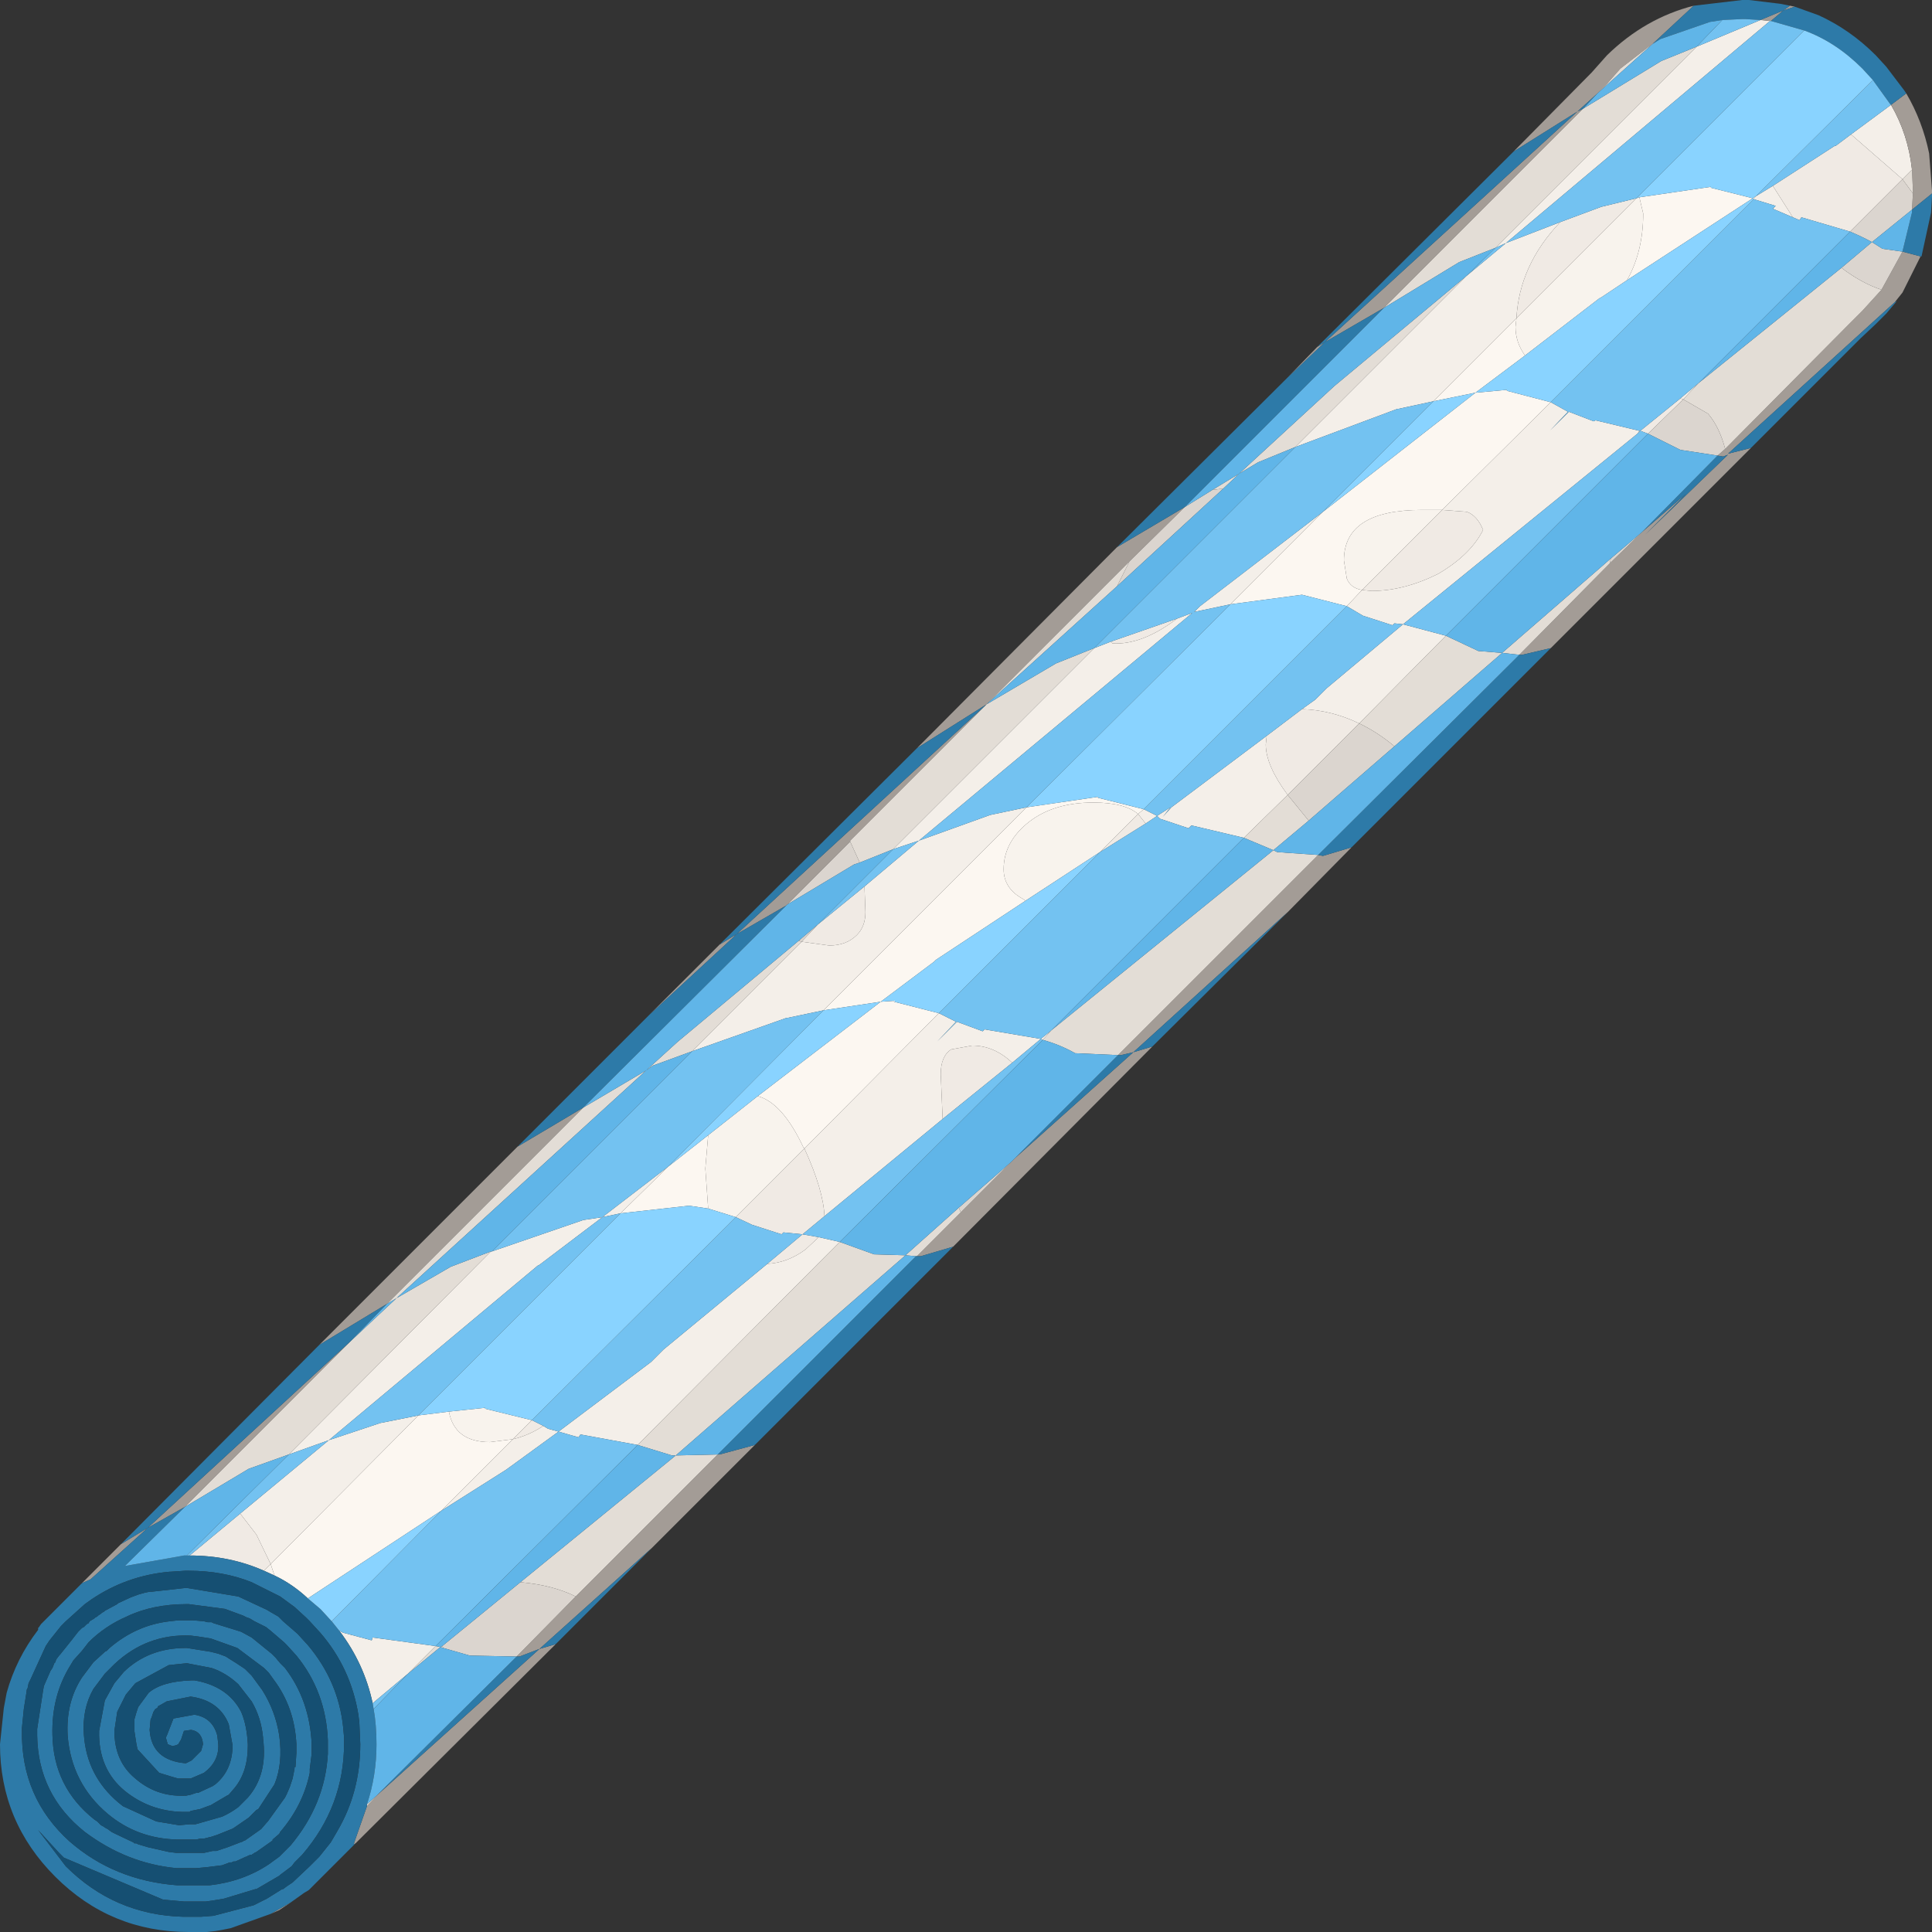 <?xml version="1.0" encoding="UTF-8" standalone="no"?>
<svg xmlns:ffdec="https://www.free-decompiler.com/flash" xmlns:xlink="http://www.w3.org/1999/xlink" ffdec:objectType="shape" height="101.35px" width="101.35px" xmlns="http://www.w3.org/2000/svg">
  <rect width="100%" height="100%" fill="#333333" stroke="none"/>
  <g transform="matrix(1.0, 0.0, 0.0, 1.0, 93.95, 101.55)">
    <path d="M-18.75 -80.5 L-14.4 -84.85 -14.45 -84.4 Q-14.45 -83.6 -13.95 -82.9 L-16.55 -80.95 -18.75 -80.5 M-8.6 -86.85 Q-7.75 -88.35 -7.75 -90.35 L-7.95 -91.2 -4.2 -91.75 -4.2 -91.7 -2.0 -91.15 -8.6 -86.85 M-2.0 -91.15 L-1.85 -91.25 -1.95 -91.1 -2.0 -91.15 M-24.55 -74.7 L-16.55 -80.95 -14.9 -81.1 -14.9 -81.05 -12.6 -80.45 -18.3 -74.8 -19.35 -74.8 Q-23.45 -74.8 -23.45 -72.15 L-23.3 -71.2 Q-23.1 -70.7 -22.5 -70.6 L-23.3 -69.75 -25.65 -70.35 -29.4 -69.85 -24.55 -74.7 M-33.95 -59.1 L-34.25 -58.85 Q-34.95 -59.45 -36.6 -59.45 -38.65 -59.45 -39.95 -58.45 -41.3 -57.4 -41.3 -55.95 -41.3 -54.95 -40.3 -54.4 L-40.15 -54.3 -44.85 -51.2 -44.95 -51.1 -47.75 -49.0 -50.75 -48.55 -40.1 -59.2 -36.35 -59.75 -36.35 -59.7 -33.95 -59.1 M-58.9 -40.35 L-56.8 -42.0 -56.95 -40.25 -56.8 -38.15 -57.8 -38.3 -61.4 -37.9 -58.9 -40.35 M-54.2 -44.05 L-47.75 -49.0 -47.05 -49.05 -47.05 -49.0 -44.7 -48.4 -51.75 -41.3 -51.8 -41.35 Q-52.9 -43.7 -54.2 -44.05 M-72.0 -27.3 L-70.4 -27.5 Q-70.1 -25.9 -68.25 -25.9 L-67.05 -26.05 -70.8 -22.3 -77.8 -17.7 Q-78.6 -18.45 -79.55 -18.9 L-79.75 -19.5 -72.0 -27.3" fill="#fcf7f1" fill-rule="evenodd" stroke="none"/>
    <path d="M-80.1 -19.15 L-79.75 -19.5 -79.55 -18.9 -80.1 -19.15 M-7.95 -91.2 L-7.75 -90.35 Q-7.75 -88.35 -8.6 -86.85 L-9.95 -85.95 -10.05 -85.9 -13.95 -82.9 Q-14.45 -83.6 -14.45 -84.4 L-14.4 -84.85 -8.1 -91.15 -7.95 -91.2 M-22.5 -70.6 Q-23.1 -70.7 -23.3 -71.2 L-23.45 -72.15 Q-23.45 -74.8 -19.35 -74.8 L-18.3 -74.8 -22.5 -70.6 M-40.15 -54.3 L-40.3 -54.4 Q-41.3 -54.95 -41.3 -55.95 -41.3 -57.4 -39.95 -58.45 -38.65 -59.45 -36.6 -59.45 -34.95 -59.45 -34.25 -58.85 L-36.25 -56.85 -40.15 -54.3 M-56.8 -42.0 L-54.2 -44.05 Q-52.9 -43.7 -51.8 -41.35 L-51.75 -41.3 -55.35 -37.7 -56.8 -38.15 -56.95 -40.25 -56.8 -42.0 M-70.4 -27.5 L-68.5 -27.7 -68.5 -27.65 -66.05 -27.05 -67.05 -26.05 -68.25 -25.9 Q-70.1 -25.9 -70.4 -27.5" fill="#f8f3ed" fill-rule="evenodd" stroke="none"/>
    <path d="M3.15 -94.5 L5.25 -96.05 Q6.15 -94.5 6.35 -92.65 L5.85 -92.15 3.15 -94.5 M0.1 -90.15 L-0.95 -90.6 -0.8 -90.75 -1.95 -91.1 -1.85 -91.25 -0.95 -91.8 0.1 -90.15 M-12.6 -80.45 L-11.7 -79.95 -12.65 -78.95 -11.65 -79.95 -10.35 -79.45 -10.25 -79.5 -7.95 -78.95 -8.05 -78.8 -20.35 -68.8 -18.1 -68.2 -22.65 -63.6 Q-24.1 -64.3 -25.65 -64.35 L-24.95 -64.85 -24.35 -65.45 -20.35 -68.8 -20.8 -68.85 -20.9 -68.75 -22.45 -69.25 -23.3 -69.75 -22.5 -70.6 -22.0 -70.55 Q-20.3 -70.55 -18.5 -71.45 -16.8 -72.45 -16.15 -73.75 -16.45 -74.5 -17.0 -74.7 L-18.3 -74.8 -12.6 -80.45 M-5.8 -80.65 L-4.85 -81.45 -5.65 -80.6 -5.8 -80.65 M-1.6 -100.5 L-1.1 -100.45 -14.95 -88.8 -12.1 -89.9 Q-14.25 -87.65 -14.4 -84.85 L-18.75 -80.5 -20.6 -80.1 -20.65 -80.1 -26.0 -78.1 -17.05 -87.05 -14.95 -88.8 -15.5 -88.55 -4.95 -99.1 -1.6 -100.5 M-79.75 -19.5 L-80.5 -21.05 -81.35 -22.15 -76.7 -26.0 -78.8 -25.25 -68.2 -35.9 -68.15 -35.9 -63.35 -37.55 -62.35 -37.7 -65.65 -35.2 -65.75 -35.15 -76.7 -26.0 -74.0 -26.9 -72.0 -27.3 -79.75 -19.5 M-36.55 -67.55 L-35.65 -67.9 -35.6 -67.8 Q-34.05 -67.7 -32.2 -69.1 L-31.4 -69.4 -45.75 -57.45 -42.0 -58.8 -40.1 -59.2 -50.75 -48.55 -52.65 -48.15 -52.7 -48.15 -57.65 -46.4 -51.9 -52.15 -50.45 -51.95 Q-49.55 -51.95 -49.0 -52.5 -48.55 -52.95 -48.55 -53.7 L-48.6 -55.05 -45.75 -57.45 -47.1 -57.0 -36.55 -67.55 M-29.4 -69.85 L-31.3 -69.45 -31.1 -69.65 -31.0 -69.75 -24.55 -74.7 -29.4 -69.85 M-33.95 -59.1 L-33.25 -58.75 -32.55 -59.2 -32.95 -58.7 -32.5 -59.2 -27.5 -62.95 -27.55 -62.5 Q-27.55 -61.4 -26.4 -59.85 L-28.7 -57.6 -31.45 -58.25 -31.6 -58.1 -33.1 -58.6 -33.25 -58.75 -33.85 -58.35 -34.25 -58.85 -33.95 -59.1 M-44.7 -48.4 L-43.8 -47.95 -44.8 -46.9 -43.75 -47.95 -42.4 -47.45 -42.3 -47.55 -39.35 -47.05 -38.8 -47.5 -39.25 -47.0 -39.35 -47.05 -40.85 -45.8 Q-41.8 -46.7 -42.95 -46.7 L-44.05 -46.5 Q-44.6 -46.15 -44.6 -45.2 L-44.5 -42.85 -50.7 -37.75 Q-50.75 -39.1 -51.75 -41.3 L-44.7 -48.4 M-53.7 -35.25 Q-52.65 -35.3 -51.7 -36.0 L-51.0 -36.65 -49.9 -36.4 -60.5 -25.75 -63.5 -26.3 -63.6 -26.15 -64.65 -26.45 -59.8 -30.1 -59.15 -30.75 -53.7 -35.25 M-61.4 -37.9 L-62.35 -37.7 -58.9 -40.35 -61.4 -37.9 M-65.45 -26.75 L-65.2 -26.6 -64.65 -26.45 -67.4 -24.45 -70.8 -22.3 -67.05 -26.05 Q-66.2 -26.25 -65.45 -26.75 M-76.15 -16.0 L-75.95 -15.9 -74.45 -15.5 -74.4 -15.65 -71.1 -15.2 -72.55 -13.75 -74.4 -12.2 Q-74.85 -14.3 -76.15 -16.0" fill="#f4efe9" fill-rule="evenodd" stroke="none"/>
    <path d="M-0.95 -91.8 L2.3 -93.9 2.35 -93.9 3.15 -94.5 5.85 -92.15 3.1 -89.4 0.55 -90.15 0.45 -90.0 0.1 -90.15 -0.95 -91.8 M-7.95 -78.95 L-7.9 -78.95 -5.8 -80.65 -5.65 -80.6 -7.5 -78.8 -7.9 -78.95 -8.05 -78.8 -7.95 -78.95 M-12.1 -89.9 L-9.95 -90.7 -8.1 -91.15 -14.4 -84.85 Q-14.25 -87.65 -12.1 -89.9 M-84.0 -19.95 L-81.35 -22.15 -80.5 -21.05 -79.75 -19.5 -80.1 -19.15 Q-81.9 -19.95 -84.0 -19.95 M-35.65 -67.9 L-32.2 -69.1 Q-34.05 -67.7 -35.6 -67.8 L-35.65 -67.9 M-18.3 -74.8 L-17.0 -74.7 Q-16.45 -74.5 -16.15 -73.75 -16.8 -72.45 -18.5 -71.45 -20.3 -70.55 -22.0 -70.55 L-22.5 -70.6 -18.3 -74.8 M-27.5 -62.95 L-25.65 -64.35 Q-24.1 -64.3 -22.65 -63.6 L-26.4 -59.85 Q-27.55 -61.4 -27.55 -62.5 L-27.5 -62.95 M-34.25 -58.85 L-33.85 -58.35 -36.25 -56.85 -34.25 -58.85 M-48.6 -55.05 L-48.55 -53.7 Q-48.55 -52.95 -49.0 -52.5 -49.55 -51.95 -50.45 -51.95 L-51.9 -52.15 -51.05 -53.05 -48.6 -55.05 M-51.75 -41.3 Q-50.75 -39.1 -50.7 -37.75 L-51.85 -36.8 -51.0 -36.65 -51.7 -36.0 Q-52.65 -35.3 -53.7 -35.25 L-51.85 -36.8 -52.85 -36.9 -52.95 -36.8 -54.5 -37.3 -55.35 -37.7 -51.75 -41.3 M-44.5 -42.85 L-44.6 -45.2 Q-44.6 -46.15 -44.05 -46.5 L-42.95 -46.7 Q-41.8 -46.7 -40.85 -45.8 L-44.5 -42.85 M-67.05 -26.05 L-66.05 -27.05 -65.45 -26.75 Q-66.2 -26.25 -67.05 -26.05" fill="#f0eae4" fill-rule="evenodd" stroke="none"/>
    <path d="M0.2 -101.2 L-0.4 -101.0 -1.05 -100.45 -1.1 -100.45 -1.6 -100.5 -0.4 -101.0 -0.05 -101.25 -0.55 -101.35 0.2 -101.2 M5.25 -96.05 L6.05 -96.65 Q6.9 -95.2 7.25 -93.5 L7.4 -91.55 7.4 -91.5 7.4 -91.4 6.35 -90.55 6.4 -91.4 6.4 -91.55 6.35 -92.65 Q6.15 -94.5 5.25 -96.05 M6.8 -88.1 L5.85 -86.2 5.45 -85.7 -3.3 -77.75 -2.1 -78.05 -12.6 -67.55 -14.1 -67.2 -14.25 -67.2 -9.5 -72.0 -7.8 -73.65 -5.5 -75.65 -7.65 -73.5 -3.3 -77.7 -3.55 -77.6 -3.85 -77.65 -3.45 -78.0 3.0 -84.5 3.75 -85.25 4.75 -86.35 5.85 -88.35 6.8 -88.1 M-23.05 -57.1 L-26.4 -53.7 -34.5 -46.35 -33.5 -46.65 -43.95 -36.15 -45.65 -35.65 -45.85 -35.65 -43.55 -37.95 -40.7 -40.8 -34.5 -46.35 -35.15 -46.2 -35.3 -46.2 -24.8 -56.7 -24.55 -56.65 -23.05 -57.1 M-54.35 -25.75 L-59.75 -20.35 -65.65 -15.05 -64.8 -15.3 -75.3 -4.85 -75.4 -4.8 -74.7 -6.8 -74.2 -7.35 -65.65 -15.05 -66.7 -14.65 -66.85 -14.65 -63.75 -17.8 -56.3 -25.25 -56.2 -25.25 -54.35 -25.75 M-78.7 -1.75 L-79.3 -1.35 -79.75 -1.15 -78.7 -1.75 M-89.65 -18.5 L-87.6 -20.55 -86.2 -21.4 -89.2 -18.7 -89.65 -18.5 M-77.2 -31.0 L-66.8 -41.4 -63.35 -43.45 -73.65 -33.15 -77.2 -31.0 M-59.9 -48.3 L-56.2 -52.0 -55.3 -52.55 -42.2 -64.6 -45.85 -62.3 -35.35 -72.85 -31.8 -74.95 -34.7 -72.1 -42.2 -64.6 -49.35 -57.45 -49.35 -57.4 -52.65 -54.1 -52.7 -54.05 -55.3 -52.55 -59.9 -48.3 M-26.4 -81.75 L-24.85 -83.35 -24.45 -83.6 -11.2 -95.7 -14.55 -93.6 -10.45 -97.75 -9.65 -98.65 Q-7.65 -100.6 -5.1 -101.25 L-7.2 -99.3 -8.95 -97.95 -9.65 -97.15 -9.7 -97.1 -10.15 -96.65 -11.2 -95.7 -10.9 -95.85 -21.35 -85.4 -24.45 -83.6 -26.4 -81.75 M-84.25 -22.5 L-86.2 -21.4 -75.55 -31.2 -84.25 -22.5" fill="#a39c96" fill-rule="evenodd" stroke="none"/>
    <path d="M6.35 -92.65 L6.4 -91.55 6.4 -91.4 5.85 -92.15 6.35 -92.65 M4.75 -86.35 L3.75 -85.25 3.0 -84.5 -3.45 -78.0 Q-3.75 -79.15 -4.35 -79.85 L-5.65 -80.6 -4.85 -81.45 2.65 -87.5 Q3.7 -86.7 4.75 -86.35 M-9.5 -72.0 L-14.25 -67.2 -15.15 -67.3 -20.8 -62.4 Q-21.7 -63.15 -22.65 -63.6 L-18.1 -68.2 -16.4 -67.4 -15.15 -67.3 -9.45 -72.25 -9.5 -72.0 M-7.2 -99.3 L-7.25 -99.25 -10.15 -96.65 -9.7 -97.1 -9.65 -97.15 -8.95 -97.95 -7.2 -99.3 M-10.9 -95.85 L-6.8 -98.35 -4.95 -99.1 -15.5 -88.55 -17.4 -87.8 -21.35 -85.4 -10.9 -95.85 M-17.05 -87.05 L-26.0 -78.1 -27.95 -77.3 -28.95 -76.7 -23.95 -81.3 -17.05 -87.05 M-29.8 -75.9 L-29.95 -75.9 -30.35 -75.85 -28.95 -76.7 -29.8 -75.9 M-34.7 -72.1 L-35.35 -70.8 -42.2 -64.6 -34.7 -72.1 M-42.2 -64.6 L-38.55 -66.75 -36.55 -67.55 -47.1 -57.0 -48.85 -56.3 -49.35 -57.4 -49.35 -57.45 -42.2 -64.6 M-28.7 -57.6 L-26.4 -59.85 -25.3 -58.5 -27.15 -56.95 -28.7 -57.6 M-38.8 -47.5 L-27.15 -56.95 -26.95 -56.85 -24.8 -56.7 -35.3 -46.2 -37.55 -46.3 Q-38.35 -46.75 -39.25 -47.0 L-38.8 -47.5 M-63.35 -43.45 L-60.05 -45.4 -58.4 -46.9 -52.05 -52.2 -51.9 -52.15 -57.65 -46.4 -59.7 -45.65 -60.05 -45.4 -73.15 -33.45 -70.3 -35.1 -68.2 -35.9 -78.8 -25.25 -80.9 -24.5 -84.25 -22.5 -75.55 -31.2 -73.15 -33.45 -73.65 -33.15 -63.35 -43.45 M-49.9 -36.4 L-48.1 -35.75 -46.45 -35.7 -43.65 -38.2 -43.55 -37.95 -45.85 -35.65 -45.9 -35.65 -46.45 -35.7 -58.5 -25.2 -56.3 -25.25 -63.75 -17.8 Q-64.95 -18.4 -66.65 -18.55 L-58.5 -25.2 -58.7 -25.2 -60.5 -25.75 -49.9 -36.4 M-71.1 -15.2 L-70.85 -15.15 -70.75 -15.2 -70.7 -15.1 -70.85 -15.15 -72.55 -13.75 -71.1 -15.2 M-74.2 -7.35 L-74.7 -6.8 -74.7 -6.9 -74.2 -7.35" fill="#e3ddd6" fill-rule="evenodd" stroke="none"/>
    <path d="M6.4 -91.4 L6.35 -90.55 4.25 -88.85 4.8 -88.5 5.85 -88.35 4.75 -86.35 Q3.7 -86.7 2.65 -87.5 L4.25 -88.85 Q3.7 -89.15 3.1 -89.4 L5.85 -92.15 6.4 -91.4 M-3.45 -78.0 L-3.85 -77.65 -5.8 -77.95 -7.5 -78.8 -5.65 -80.6 -4.35 -79.85 Q-3.75 -79.15 -3.45 -78.0 M-7.8 -73.65 L-9.5 -72.0 -9.45 -72.25 -7.8 -73.65 M-30.35 -75.85 L-29.95 -75.9 -29.8 -75.9 -35.35 -70.8 -34.7 -72.1 -31.8 -74.95 -30.35 -75.85 M-22.65 -63.6 Q-21.7 -63.15 -20.8 -62.4 L-25.3 -58.5 -26.4 -59.85 -22.65 -63.6 M-49.35 -57.4 L-48.85 -56.3 -49.15 -56.2 -52.65 -54.1 -49.35 -57.4 M-52.05 -52.2 L-51.05 -53.05 -51.9 -52.15 -52.05 -52.2 M-43.65 -38.2 L-40.9 -40.6 -40.7 -40.8 -43.55 -37.95 -43.65 -38.2 M-70.75 -15.2 L-66.65 -18.55 Q-64.95 -18.4 -63.75 -17.8 L-66.85 -14.65 -69.3 -14.7 -70.7 -15.1 -70.75 -15.2" fill="#dbd5cf" fill-rule="evenodd" stroke="none"/>
    <path d="M0.2 -101.2 L1.45 -100.75 Q3.1 -100.0 4.45 -98.65 L5.0 -98.05 5.95 -96.8 6.05 -96.65 5.25 -96.05 5.2 -96.1 4.3 -97.35 3.75 -97.95 Q2.35 -99.35 0.7 -99.95 L-1.05 -100.45 -0.4 -101.0 0.2 -101.2 M7.4 -91.4 L7.4 -91.35 7.4 -91.25 7.35 -90.4 6.85 -88.1 6.8 -88.1 5.85 -88.35 6.35 -90.4 6.35 -90.55 7.4 -91.4 M5.45 -85.7 L5.55 -85.75 5.0 -85.1 4.45 -84.55 3.65 -83.8 -2.1 -78.05 -3.3 -77.75 5.45 -85.7 M-12.6 -67.55 L-23.05 -57.1 -24.55 -56.65 -24.8 -56.7 -14.25 -67.2 -14.1 -67.2 -12.6 -67.55 M-26.4 -53.7 L-33.5 -46.65 -34.5 -46.35 -26.4 -53.7 M-43.95 -36.15 L-54.35 -25.75 -56.2 -25.25 -56.3 -25.25 -45.9 -35.65 -45.85 -35.65 -45.65 -35.65 -43.95 -36.15 M-59.75 -20.35 L-64.8 -15.3 -65.65 -15.05 -59.75 -20.35 M-75.3 -4.85 L-77.75 -2.4 -78.0 -2.25 -78.35 -2.0 -78.7 -1.75 -79.75 -1.15 -81.85 -0.4 -82.1 -0.35 -82.35 -0.3 -82.65 -0.25 -83.1 -0.2 -84.05 -0.2 Q-88.15 -0.2 -91.05 -3.1 -93.95 -6.0 -93.95 -10.05 L-93.75 -11.95 -93.6 -12.75 Q-93.1 -14.55 -91.95 -16.05 L-91.95 -16.15 -91.9 -16.2 -91.8 -16.35 -89.65 -18.5 -89.2 -18.7 -86.2 -21.4 -84.25 -22.5 -87.4 -19.4 -84.3 -19.95 -84.15 -19.95 -84.05 -19.95 -84.0 -19.95 Q-81.9 -19.95 -80.1 -19.15 L-79.55 -18.9 Q-78.6 -18.45 -77.8 -17.7 L-77.15 -17.15 -77.1 -17.1 -76.55 -16.5 -76.15 -16.0 Q-74.85 -14.3 -74.4 -12.2 L-74.35 -11.9 Q-74.2 -11.05 -74.2 -10.05 -74.2 -8.4 -74.7 -6.9 L-74.7 -6.8 -75.4 -4.8 -75.3 -4.85 M-87.6 -20.55 L-77.2 -31.0 -73.65 -33.15 -75.55 -31.2 -86.2 -21.4 -87.6 -20.55 M-66.8 -41.4 L-59.9 -48.3 -55.3 -52.55 -52.7 -54.05 -63.35 -43.45 -66.8 -41.4 M-56.2 -52.0 L-45.85 -62.3 -42.2 -64.6 -55.3 -52.55 -56.2 -52.0 M-35.35 -72.85 L-26.4 -81.75 -24.45 -83.6 -21.35 -85.4 -31.8 -74.95 -35.35 -72.85 M-24.85 -83.35 L-14.55 -93.6 -11.2 -95.7 -24.45 -83.6 -24.85 -83.35 M-5.1 -101.25 L-2.55 -101.55 -2.2 -101.55 -0.55 -101.35 -0.05 -101.25 -0.4 -101.0 -1.6 -100.5 -2.4 -100.55 -2.5 -100.55 -2.55 -100.55 -3.6 -100.5 -4.25 -100.4 -6.85 -99.5 -7.25 -99.25 -7.2 -99.3 -5.1 -101.25 M-3.85 -77.65 L-3.55 -77.6 -3.3 -77.7 -7.65 -73.5 -5.5 -75.65 -7.8 -73.65 -3.85 -77.65 M-10.15 -96.65 L-10.9 -95.85 -11.2 -95.7 -10.15 -96.65 M-83.9 -9.2 L-83.4 -9.7 -83.3 -10.05 Q-83.35 -10.7 -83.9 -10.8 L-83.95 -10.8 -84.3 -10.75 -84.45 -10.3 -84.6 -10.05 -84.7 -10.0 -84.9 -9.95 -85.15 -10.05 -85.25 -10.4 -85.2 -10.5 -84.85 -11.4 -83.75 -11.6 Q-82.8 -11.45 -82.55 -10.5 L-82.5 -10.05 Q-82.45 -9.15 -83.25 -8.55 L-83.95 -8.25 -84.15 -8.25 -84.3 -8.25 -84.35 -8.25 -84.6 -8.25 -84.95 -8.35 -85.6 -8.55 -86.75 -9.8 -86.75 -9.85 -86.8 -10.1 -86.9 -10.75 -86.9 -10.8 -86.9 -10.95 -86.9 -11.35 -86.8 -11.7 -86.7 -12.0 -86.15 -12.75 Q-85.45 -13.35 -83.9 -13.4 L-83.8 -13.4 -83.75 -13.4 Q-82.0 -13.1 -81.3 -11.75 -81.0 -11.05 -80.95 -10.05 L-80.95 -9.95 Q-80.95 -8.6 -81.65 -7.75 L-81.95 -7.4 -82.05 -7.35 -82.9 -6.85 -83.05 -6.8 -83.45 -6.65 -83.95 -6.55 -84.0 -6.5 -84.15 -6.5 -84.4 -6.5 Q-86.1 -6.55 -87.4 -7.6 -88.8 -8.75 -88.75 -10.75 L-88.45 -12.35 -87.95 -13.25 -87.45 -13.85 Q-86.15 -15.1 -84.2 -15.1 L-84.15 -15.1 -82.9 -14.9 -82.5 -14.8 -82.1 -14.65 -81.95 -14.55 -81.55 -14.3 -81.1 -14.0 -80.9 -13.8 -80.85 -13.75 -80.75 -13.65 -80.2 -12.9 Q-79.5 -11.8 -79.3 -10.5 -79.1 -9.05 -79.55 -7.95 L-80.4 -6.65 -80.5 -6.6 -80.9 -6.2 -81.7 -5.65 -81.8 -5.6 -82.3 -5.4 -82.55 -5.3 -82.85 -5.2 -83.25 -5.1 -83.45 -5.1 -83.65 -5.05 -83.85 -5.05 -83.95 -5.05 -84.0 -5.05 -84.65 -5.05 Q-86.75 -5.1 -88.3 -6.4 -90.2 -8.0 -90.4 -10.5 -90.5 -12.25 -89.65 -13.55 L-89.05 -14.35 -88.5 -14.85 -88.45 -14.9 -88.35 -14.95 -88.2 -15.1 Q-86.8 -16.3 -85.05 -16.5 L-84.6 -16.55 -84.5 -16.55 -84.3 -16.55 -84.2 -16.55 -83.95 -16.55 -83.9 -16.55 -83.8 -16.55 -83.25 -16.5 -83.05 -16.45 -82.85 -16.45 -82.75 -16.4 -81.3 -15.95 -80.75 -15.65 -79.7 -14.8 -79.5 -14.6 -79.25 -14.3 -79.0 -14.05 Q-77.7 -12.35 -77.6 -10.05 L-77.6 -9.8 -77.6 -9.55 -77.65 -9.15 -77.7 -8.75 -77.7 -8.55 Q-78.05 -6.85 -79.25 -5.45 L-79.3 -5.35 -79.65 -5.05 -79.65 -5.0 -80.5 -4.4 -80.6 -4.35 -80.75 -4.25 -80.8 -4.25 -80.95 -4.2 -81.0 -4.15 -81.05 -4.15 -81.6 -3.9 -81.7 -3.9 -81.8 -3.85 -81.9 -3.85 -82.3 -3.7 -82.7 -3.65 -83.1 -3.6 -83.65 -3.55 -83.9 -3.55 -84.0 -3.55 -84.1 -3.55 -84.7 -3.55 Q-87.3 -3.8 -89.5 -5.45 -91.95 -7.4 -92.0 -10.5 L-92.0 -10.55 -92.0 -10.75 -92.0 -10.85 -91.7 -12.8 -91.65 -13.1 -91.3 -13.9 -91.2 -14.05 -91.1 -14.3 -91.05 -14.35 -91.0 -14.5 -90.85 -14.7 -90.8 -14.75 -90.2 -15.5 -89.85 -15.95 -89.75 -16.05 -89.65 -16.15 -89.55 -16.2 -89.4 -16.35 -89.3 -16.4 -89.25 -16.5 -89.0 -16.65 -88.95 -16.7 -88.85 -16.75 -88.8 -16.8 -88.65 -16.9 -88.6 -16.95 -88.5 -17.0 -88.45 -17.05 -87.8 -17.4 -87.75 -17.45 -87.1 -17.75 -86.7 -17.9 -86.35 -18.0 -86.1 -18.05 -86.0 -18.05 -84.2 -18.25 -84.15 -18.25 -81.45 -17.8 -79.95 -17.1 -79.7 -16.95 -79.35 -16.75 -79.1 -16.5 -78.35 -15.85 -77.8 -15.25 Q-76.2 -13.35 -75.95 -10.95 L-75.9 -10.4 -75.9 -10.1 Q-75.9 -6.8 -78.1 -4.25 L-78.15 -4.2 -78.5 -3.85 -78.65 -3.65 -78.85 -3.5 -79.25 -3.2 -79.3 -3.15 -80.5 -2.45 -80.55 -2.45 -82.2 -1.95 -82.8 -1.85 -83.15 -1.8 -84.1 -1.8 -84.25 -1.8 -84.3 -1.8 -85.4 -1.9 -90.6 -4.1 -90.85 -4.35 -91.95 -5.55 -90.5 -3.65 Q-87.95 -1.1 -84.35 -1.0 L-84.05 -1.0 -83.4 -1.0 -82.75 -1.05 -80.65 -1.6 -80.05 -1.9 -79.95 -1.95 -79.15 -2.45 -79.1 -2.45 -78.9 -2.6 -78.75 -2.7 -78.6 -2.8 -77.7 -3.65 -77.2 -4.15 -76.6 -4.9 -76.25 -5.5 Q-75.05 -7.55 -75.05 -10.05 L-75.1 -11.2 -75.15 -11.6 Q-75.55 -14.05 -77.15 -15.9 L-77.7 -16.5 -77.9 -16.7 -78.5 -17.25 -79.25 -17.8 -80.75 -18.55 Q-82.25 -19.15 -84.05 -19.15 L-84.25 -19.15 -85.0 -19.1 -85.05 -19.1 Q-87.3 -18.9 -89.15 -17.65 L-89.5 -17.4 -90.5 -16.5 -90.75 -16.25 -91.35 -15.5 -91.45 -15.35 -91.55 -15.2 -92.35 -13.45 -92.45 -13.25 -92.5 -13.0 -92.55 -12.9 -92.55 -12.85 -92.7 -11.9 -92.8 -10.9 -92.8 -10.75 Q-92.85 -7.25 -90.3 -4.95 -87.95 -2.9 -84.65 -2.65 L-84.2 -2.65 -82.95 -2.65 Q-81.2 -2.85 -79.85 -3.75 L-79.3 -4.15 -79.15 -4.3 -79.1 -4.35 -79.05 -4.4 -78.7 -4.75 Q-76.9 -6.9 -76.75 -9.55 L-76.75 -10.1 -76.75 -10.25 Q-76.85 -12.8 -78.4 -14.7 L-78.9 -15.25 -79.05 -15.4 -79.75 -16.0 -80.0 -16.2 -80.6 -16.5 -80.85 -16.65 -81.0 -16.7 -81.1 -16.75 -81.2 -16.8 -82.15 -17.15 -84.05 -17.4 -84.15 -17.4 Q-85.95 -17.4 -87.3 -16.75 -88.45 -16.25 -89.3 -15.4 L-89.65 -14.95 -90.1 -14.45 -90.25 -14.2 Q-91.25 -12.6 -91.2 -10.55 -91.15 -7.8 -89.0 -6.1 L-88.85 -6.0 -88.7 -5.85 -88.65 -5.8 -88.55 -5.75 -88.4 -5.65 -88.3 -5.6 -88.1 -5.45 -88.0 -5.4 -87.9 -5.35 -86.95 -4.9 -86.9 -4.85 -86.8 -4.85 -86.7 -4.8 -86.2 -4.65 -85.1 -4.4 -84.7 -4.35 -84.4 -4.35 -84.1 -4.35 -84.0 -4.35 -83.45 -4.35 -83.25 -4.35 -82.8 -4.45 -82.6 -4.45 -82.0 -4.65 -81.35 -4.9 -81.2 -4.95 -81.15 -5.0 -81.1 -5.0 -80.25 -5.6 -79.95 -5.95 -79.9 -6.0 -79.0 -7.25 -78.9 -7.45 -78.75 -7.8 -78.6 -8.25 -78.5 -8.75 -78.5 -8.85 -78.45 -8.85 -78.4 -9.6 -78.4 -10.05 Q-78.5 -12.0 -79.6 -13.45 L-79.85 -13.8 -80.1 -14.05 -81.5 -15.1 -82.9 -15.6 -83.55 -15.7 -83.95 -15.75 Q-86.25 -15.85 -87.95 -14.25 L-88.45 -13.75 -89.05 -12.95 Q-89.65 -11.9 -89.55 -10.55 -89.4 -8.4 -87.75 -7.0 L-87.5 -6.8 -85.75 -6.0 -84.55 -5.8 -84.05 -5.85 -84.0 -5.85 -83.7 -5.85 -82.3 -6.25 Q-81.85 -6.45 -81.45 -6.75 L-81.05 -7.15 -80.95 -7.25 Q-79.9 -8.45 -80.15 -10.35 L-80.15 -10.4 Q-80.25 -11.45 -80.75 -12.3 L-81.45 -13.2 Q-82.1 -13.8 -82.85 -14.05 L-84.15 -14.3 -85.1 -14.2 -86.85 -13.25 -87.35 -12.65 -87.8 -11.75 -87.95 -10.75 Q-87.95 -9.15 -86.85 -8.25 -85.75 -7.3 -84.3 -7.35 L-84.2 -7.35 -83.95 -7.4 -83.65 -7.5 -83.6 -7.5 -83.55 -7.5 -83.45 -7.55 -82.8 -7.85 -82.65 -7.95 Q-81.75 -8.7 -81.75 -10.0 L-81.95 -11.1 Q-82.45 -12.35 -83.95 -12.55 L-85.2 -12.3 -85.55 -12.1 -85.65 -12.05 -85.7 -11.95 -85.8 -11.9 -85.9 -11.75 -86.0 -11.45 -86.05 -11.35 -86.1 -10.8 Q-86.0 -9.2 -84.2 -9.05 L-83.9 -9.2 M-40.9 -40.6 L-35.3 -46.2 -35.15 -46.2 -34.5 -46.35 -40.7 -40.8 -40.9 -40.6 M-66.85 -14.65 L-66.7 -14.65 -65.65 -15.05 -74.2 -7.35 -66.85 -14.65" fill="#2d7aa8" fill-rule="evenodd" stroke="none"/>
    <path d="M-1.05 -100.45 L0.7 -99.95 -8.1 -91.15 -9.95 -90.7 -12.1 -89.9 -14.95 -88.8 -1.1 -100.45 -1.05 -100.45 M4.3 -97.35 L5.2 -96.1 5.25 -96.05 3.15 -94.5 2.35 -93.9 2.3 -93.9 -0.95 -91.8 -1.85 -91.25 4.3 -97.35 M0.1 -90.15 L0.45 -90.0 0.55 -90.15 3.1 -89.4 -4.85 -81.45 -5.8 -80.65 -7.9 -78.95 -7.95 -78.95 -10.25 -79.5 -10.35 -79.45 -11.65 -79.95 -12.65 -78.95 -11.7 -79.95 -12.6 -80.45 -1.95 -91.1 -0.8 -90.75 -0.95 -90.6 0.1 -90.15 M-3.6 -100.5 L-2.55 -100.55 -2.5 -100.55 -2.4 -100.55 -1.6 -100.5 -4.95 -99.1 -3.6 -100.5 M-15.5 -88.55 L-14.95 -88.8 -17.05 -87.05 -15.5 -88.55 M-26.0 -78.1 L-20.65 -80.1 -20.6 -80.1 -18.75 -80.5 -24.55 -74.7 -31.0 -69.75 -31.1 -69.65 -31.3 -69.45 -29.4 -69.85 -40.1 -59.2 -42.0 -58.8 -45.75 -57.45 -31.4 -69.4 -32.2 -69.1 -35.65 -67.9 -36.55 -67.55 -26.0 -78.1 M-84.0 -19.95 L-84.05 -19.95 -84.15 -19.95 -78.8 -25.25 -76.7 -26.0 -81.35 -22.15 -84.0 -19.95 M-8.05 -78.8 L-7.9 -78.95 -7.5 -78.8 -18.1 -68.2 -20.35 -68.8 -8.05 -78.8 M-23.3 -69.75 L-22.45 -69.25 -20.9 -68.75 -20.8 -68.85 -20.35 -68.8 -24.35 -65.45 -24.95 -64.85 -25.65 -64.35 -27.5 -62.95 -32.5 -59.2 -32.95 -58.7 -32.55 -59.2 -33.25 -58.75 -33.95 -59.1 -23.3 -69.75 M-33.85 -58.35 L-33.25 -58.75 -33.1 -58.6 -31.6 -58.1 -31.45 -58.25 -28.7 -57.6 -38.8 -47.5 -39.35 -47.05 -42.3 -47.55 -42.4 -47.45 -43.75 -47.95 -44.8 -46.9 -43.8 -47.95 -44.7 -48.4 -36.25 -56.85 -33.85 -58.35 M-51.05 -53.05 L-47.1 -57.0 -45.75 -57.45 -48.6 -55.05 -51.05 -53.05 M-57.65 -46.4 L-52.7 -48.15 -52.65 -48.15 -50.75 -48.55 -58.9 -40.35 -62.35 -37.7 -61.4 -37.9 -72.0 -27.3 -74.0 -26.9 -76.7 -26.0 -65.75 -35.15 -65.65 -35.2 -62.35 -37.7 -63.35 -37.55 -68.15 -35.9 -57.65 -46.4 M-50.7 -37.75 L-44.5 -42.85 -40.85 -45.8 -39.35 -47.05 -39.25 -47.0 -49.9 -36.4 -51.0 -36.65 -51.85 -36.8 -50.7 -37.75 M-66.05 -27.05 L-55.35 -37.7 -54.5 -37.3 -52.95 -36.8 -52.85 -36.9 -51.85 -36.8 -53.7 -35.25 -59.15 -30.75 -59.8 -30.1 -64.65 -26.45 -63.6 -26.15 -63.5 -26.3 -60.5 -25.75 -71.1 -15.2 -74.4 -15.65 -74.45 -15.5 -75.95 -15.9 -76.15 -16.0 -76.55 -16.5 -70.8 -22.3 -67.4 -24.45 -64.65 -26.45 -65.2 -26.6 -65.45 -26.75 -66.05 -27.05 M-74.35 -11.9 L-74.4 -12.2 -72.55 -13.75 -74.35 -11.9" fill="#73c2f1" fill-rule="evenodd" stroke="none"/>
    <path d="M0.7 -99.95 Q2.35 -99.35 3.75 -97.95 L4.3 -97.35 -1.85 -91.25 -2.0 -91.15 -1.95 -91.1 -12.6 -80.45 -14.9 -81.05 -14.9 -81.1 -16.55 -80.95 -24.55 -74.7 -18.75 -80.5 -16.55 -80.95 -13.95 -82.9 -10.05 -85.9 -9.95 -85.95 -8.6 -86.85 -2.0 -91.15 -4.2 -91.7 -4.2 -91.75 -7.95 -91.2 -8.1 -91.15 0.7 -99.95 M-40.1 -59.2 L-29.4 -69.85 -25.65 -70.35 -23.3 -69.75 -33.95 -59.1 -36.35 -59.7 -36.35 -59.75 -40.1 -59.2 M-50.75 -48.55 L-47.75 -49.0 -44.95 -51.1 -44.85 -51.2 -40.15 -54.3 -36.25 -56.85 -44.7 -48.4 -47.05 -49.0 -47.05 -49.05 -47.75 -49.0 -54.2 -44.05 -56.8 -42.0 -58.9 -40.35 -50.75 -48.55 M-61.4 -37.9 L-57.8 -38.3 -56.8 -38.15 -55.35 -37.7 -66.05 -27.05 -68.5 -27.65 -68.5 -27.7 -70.4 -27.5 -72.0 -27.3 -61.4 -37.9 M-70.8 -22.3 L-76.55 -16.5 -77.1 -17.1 -77.15 -17.15 -77.8 -17.7 -70.8 -22.3" fill="#89d3ff" fill-rule="evenodd" stroke="none"/>
    <path d="M-4.85 -81.45 L3.1 -89.4 Q3.7 -89.15 4.25 -88.85 L2.65 -87.5 -4.85 -81.45 M5.85 -88.35 L4.8 -88.5 4.25 -88.85 6.35 -90.55 6.35 -90.4 5.85 -88.35 M-7.25 -99.25 L-6.85 -99.5 -4.25 -100.4 -3.6 -100.5 -4.95 -99.1 -6.8 -98.35 -10.9 -95.85 -10.15 -96.65 -7.25 -99.25 M-84.15 -19.95 L-84.3 -19.95 -87.4 -19.4 -84.25 -22.5 -80.9 -24.5 -78.8 -25.25 -84.15 -19.95 M-21.35 -85.4 L-17.4 -87.8 -15.5 -88.55 -17.05 -87.05 -23.95 -81.3 -28.95 -76.7 -27.95 -77.3 -26.0 -78.1 -36.55 -67.55 -38.55 -66.75 -42.2 -64.6 -35.35 -70.8 -29.8 -75.9 -28.95 -76.7 -30.35 -75.85 -31.8 -74.95 -21.35 -85.4 M-7.5 -78.8 L-5.8 -77.95 -3.85 -77.65 -7.8 -73.65 -9.45 -72.25 -15.15 -67.3 -16.4 -67.4 -18.1 -68.2 -7.5 -78.8 M-20.8 -62.4 L-15.15 -67.3 -14.25 -67.2 -24.8 -56.7 -26.95 -56.85 -27.15 -56.95 -38.8 -47.5 -28.7 -57.6 -27.15 -56.95 -25.3 -58.5 -20.8 -62.4 M-48.85 -56.3 L-47.1 -57.0 -51.05 -53.05 -52.05 -52.2 -58.4 -46.9 -60.05 -45.4 -63.35 -43.45 -52.7 -54.05 -52.65 -54.1 -49.15 -56.2 -48.85 -56.3 M-39.25 -47.0 Q-38.35 -46.75 -37.55 -46.3 L-35.3 -46.2 -40.9 -40.6 -43.65 -38.2 -46.45 -35.7 -48.1 -35.75 -49.9 -36.4 -39.25 -47.0 M-68.2 -35.9 L-70.3 -35.1 -73.15 -33.45 -60.05 -45.4 -59.7 -45.65 -57.65 -46.4 -68.15 -35.9 -68.2 -35.9 M-60.5 -25.75 L-58.7 -25.2 -58.5 -25.2 -66.65 -18.55 -70.75 -15.2 -70.85 -15.15 -71.1 -15.2 -60.5 -25.75 M-56.3 -25.25 L-58.5 -25.2 -46.45 -35.7 -45.9 -35.65 -56.3 -25.25 M-73.65 -33.15 L-73.15 -33.45 -75.55 -31.2 -73.65 -33.15 M-72.55 -13.75 L-70.85 -15.15 -70.7 -15.1 -69.3 -14.7 -66.85 -14.65 -74.2 -7.35 -74.7 -6.9 Q-74.2 -8.4 -74.2 -10.05 -74.2 -11.05 -74.35 -11.9 L-72.55 -13.75" fill="#60b5e8" fill-rule="evenodd" stroke="none"/>
    <path d="M-83.9 -9.2 L-84.2 -9.05 Q-86.0 -9.2 -86.1 -10.8 L-86.05 -11.35 -86.0 -11.45 -85.9 -11.75 -85.8 -11.9 -85.7 -11.95 -85.65 -12.05 -85.55 -12.1 -85.2 -12.3 -83.95 -12.55 Q-82.45 -12.35 -81.95 -11.1 L-81.75 -10.0 Q-81.75 -8.7 -82.65 -7.95 L-82.8 -7.85 -83.45 -7.55 -83.55 -7.5 -83.6 -7.5 -83.65 -7.5 -83.95 -7.4 -84.2 -7.35 -84.3 -7.35 Q-85.75 -7.3 -86.85 -8.25 -87.95 -9.15 -87.95 -10.75 L-87.8 -11.75 -87.35 -12.65 -86.85 -13.25 -85.1 -14.2 -84.15 -14.3 -82.85 -14.05 Q-82.1 -13.8 -81.45 -13.2 L-80.75 -12.3 Q-80.25 -11.45 -80.15 -10.4 L-80.15 -10.35 Q-79.9 -8.45 -80.95 -7.25 L-81.05 -7.15 -81.45 -6.75 Q-81.85 -6.45 -82.3 -6.25 L-83.7 -5.85 -84.0 -5.85 -84.05 -5.85 -84.55 -5.8 -85.75 -6.0 -87.5 -6.8 -87.75 -7.0 Q-89.4 -8.4 -89.55 -10.55 -89.65 -11.9 -89.05 -12.95 L-88.45 -13.75 -87.95 -14.25 Q-86.25 -15.85 -83.95 -15.75 L-83.55 -15.7 -82.9 -15.6 -81.5 -15.1 -80.1 -14.05 -79.85 -13.8 -79.6 -13.45 Q-78.5 -12.0 -78.4 -10.05 L-78.4 -9.6 -78.45 -8.85 -78.5 -8.85 -78.5 -8.75 -78.6 -8.25 -78.75 -7.8 -78.9 -7.45 -79.0 -7.25 -79.9 -6.0 -79.95 -5.95 -80.25 -5.6 -81.1 -5.0 -81.15 -5.0 -81.2 -4.95 -81.35 -4.9 -82.0 -4.65 -82.6 -4.45 -82.8 -4.45 -83.25 -4.35 -83.45 -4.35 -84.0 -4.35 -84.1 -4.35 -84.4 -4.35 -84.7 -4.35 -85.1 -4.4 -86.2 -4.65 -86.7 -4.8 -86.8 -4.85 -86.9 -4.85 -86.95 -4.9 -87.9 -5.35 -88.0 -5.4 -88.1 -5.45 -88.3 -5.6 -88.4 -5.65 -88.55 -5.75 -88.65 -5.8 -88.7 -5.85 -88.85 -6.0 -89.0 -6.1 Q-91.15 -7.8 -91.2 -10.55 -91.25 -12.6 -90.25 -14.2 L-90.1 -14.45 -89.65 -14.95 -89.3 -15.4 Q-88.45 -16.25 -87.3 -16.75 -85.95 -17.4 -84.15 -17.4 L-84.05 -17.4 -82.15 -17.15 -81.2 -16.8 -81.1 -16.75 -81.0 -16.7 -80.85 -16.65 -80.6 -16.5 -80.0 -16.2 -79.75 -16.0 -79.05 -15.4 -78.9 -15.25 -78.4 -14.7 Q-76.85 -12.8 -76.75 -10.25 L-76.75 -10.1 -76.75 -9.55 Q-76.9 -6.9 -78.7 -4.75 L-79.05 -4.4 -79.1 -4.35 -79.15 -4.3 -79.3 -4.15 -79.85 -3.75 Q-81.2 -2.85 -82.95 -2.65 L-84.2 -2.65 -84.65 -2.65 Q-87.95 -2.9 -90.3 -4.95 -92.85 -7.25 -92.8 -10.75 L-92.8 -10.9 -92.7 -11.9 -92.55 -12.85 -92.55 -12.9 -92.5 -13.0 -92.45 -13.25 -92.35 -13.45 -91.55 -15.2 -91.45 -15.35 -91.35 -15.5 -90.75 -16.25 -90.5 -16.5 -89.5 -17.4 -89.15 -17.65 Q-87.3 -18.9 -85.05 -19.1 L-85.0 -19.1 -84.25 -19.15 -84.05 -19.15 Q-82.25 -19.15 -80.75 -18.55 L-79.25 -17.8 -78.5 -17.25 -77.9 -16.7 -77.7 -16.5 -77.15 -15.9 Q-75.55 -14.05 -75.15 -11.6 L-75.1 -11.2 -75.05 -10.05 Q-75.05 -7.55 -76.25 -5.5 L-76.6 -4.9 -77.2 -4.15 -77.7 -3.65 -78.6 -2.8 -78.75 -2.7 -78.9 -2.6 -79.1 -2.45 -79.15 -2.45 -79.95 -1.95 -80.05 -1.9 -80.65 -1.6 -82.75 -1.05 -83.4 -1.0 -84.05 -1.0 -84.35 -1.0 Q-87.95 -1.1 -90.5 -3.65 L-91.95 -5.55 -90.85 -4.35 -90.6 -4.1 -85.4 -1.9 -84.3 -1.8 -84.25 -1.8 -84.1 -1.8 -83.15 -1.8 -82.8 -1.85 -82.2 -1.95 -80.55 -2.45 -80.5 -2.45 -79.3 -3.15 -79.25 -3.2 -78.85 -3.5 -78.65 -3.65 -78.5 -3.85 -78.15 -4.2 -78.1 -4.25 Q-75.9 -6.8 -75.9 -10.1 L-75.9 -10.4 -75.95 -10.95 Q-76.2 -13.35 -77.8 -15.25 L-78.35 -15.85 -79.1 -16.5 -79.35 -16.75 -79.7 -16.95 -79.95 -17.1 -81.45 -17.8 -84.15 -18.25 -84.2 -18.25 -86.0 -18.05 -86.1 -18.05 -86.35 -18.0 -86.7 -17.9 -87.1 -17.75 -87.75 -17.45 -87.8 -17.4 -88.45 -17.05 -88.5 -17.0 -88.6 -16.95 -88.65 -16.9 -88.8 -16.8 -88.85 -16.75 -88.95 -16.7 -89.0 -16.65 -89.25 -16.5 -89.3 -16.4 -89.4 -16.35 -89.55 -16.2 -89.65 -16.15 -89.75 -16.05 -89.85 -15.95 -90.2 -15.5 -90.8 -14.75 -90.85 -14.7 -91.0 -14.5 -91.05 -14.35 -91.1 -14.3 -91.2 -14.05 -91.3 -13.9 -91.65 -13.1 -91.7 -12.8 -92.0 -10.85 -92.0 -10.75 -92.0 -10.55 -92.0 -10.5 Q-91.95 -7.4 -89.5 -5.45 -87.3 -3.8 -84.7 -3.55 L-84.1 -3.55 -84.0 -3.55 -83.9 -3.55 -83.65 -3.55 -83.1 -3.6 -82.7 -3.65 -82.3 -3.7 -81.9 -3.85 -81.8 -3.85 -81.7 -3.9 -81.6 -3.9 -81.05 -4.15 -81.0 -4.15 -80.95 -4.2 -80.8 -4.25 -80.75 -4.25 -80.6 -4.35 -80.5 -4.4 -79.65 -5.0 -79.65 -5.05 -79.3 -5.35 -79.25 -5.45 Q-78.05 -6.85 -77.7 -8.55 L-77.7 -8.75 -77.65 -9.15 -77.6 -9.55 -77.6 -9.8 -77.6 -10.05 Q-77.7 -12.35 -79.0 -14.05 L-79.25 -14.3 -79.5 -14.6 -79.7 -14.8 -80.75 -15.65 -81.3 -15.95 -82.75 -16.4 -82.85 -16.45 -83.05 -16.45 -83.25 -16.5 -83.8 -16.55 -83.9 -16.55 -83.95 -16.55 -84.2 -16.55 -84.3 -16.55 -84.5 -16.55 -84.6 -16.55 -85.05 -16.5 Q-86.8 -16.3 -88.2 -15.1 L-88.35 -14.95 -88.45 -14.9 -88.5 -14.85 -89.05 -14.35 -89.65 -13.55 Q-90.5 -12.25 -90.4 -10.5 -90.2 -8.0 -88.3 -6.4 -86.75 -5.1 -84.65 -5.05 L-84.0 -5.05 -83.95 -5.05 -83.85 -5.05 -83.65 -5.05 -83.45 -5.1 -83.25 -5.1 -82.85 -5.2 -82.55 -5.3 -82.3 -5.4 -81.8 -5.6 -81.7 -5.65 -80.9 -6.2 -80.5 -6.6 -80.4 -6.65 -79.55 -7.95 Q-79.1 -9.05 -79.3 -10.5 -79.5 -11.8 -80.2 -12.9 L-80.75 -13.65 -80.85 -13.75 -80.9 -13.8 -81.1 -14.0 -81.55 -14.3 -81.95 -14.55 -82.1 -14.65 -82.5 -14.8 -82.9 -14.9 -84.15 -15.1 -84.2 -15.1 Q-86.15 -15.1 -87.45 -13.85 L-87.95 -13.25 -88.45 -12.35 -88.75 -10.75 Q-88.8 -8.75 -87.4 -7.6 -86.1 -6.55 -84.4 -6.5 L-84.15 -6.5 -84.0 -6.5 -83.95 -6.55 -83.45 -6.65 -83.05 -6.8 -82.9 -6.85 -82.05 -7.35 -81.95 -7.4 -81.65 -7.75 Q-80.95 -8.6 -80.95 -9.95 L-80.95 -10.05 Q-81.0 -11.05 -81.3 -11.75 -82.0 -13.1 -83.75 -13.4 L-83.8 -13.4 -83.9 -13.4 Q-85.45 -13.35 -86.15 -12.75 L-86.7 -12.0 -86.8 -11.7 -86.9 -11.35 -86.9 -10.95 -86.9 -10.8 -86.9 -10.75 -86.8 -10.1 -86.75 -9.85 -86.75 -9.8 -85.6 -8.55 -84.95 -8.35 -84.6 -8.25 -84.35 -8.25 -84.3 -8.25 -84.15 -8.25 -83.95 -8.25 -83.25 -8.55 Q-82.45 -9.15 -82.5 -10.05 L-82.55 -10.5 Q-82.8 -11.45 -83.75 -11.6 L-84.85 -11.4 -85.2 -10.5 -85.25 -10.4 -85.15 -10.05 -84.9 -9.95 -84.7 -10.0 -84.6 -10.05 -84.45 -10.3 -84.3 -10.75 -83.95 -10.8 -83.9 -10.8 Q-83.35 -10.7 -83.3 -10.05 L-83.4 -9.7 -83.9 -9.2" fill="#154f72" fill-rule="evenodd" stroke="none"/>
  </g>
</svg>
